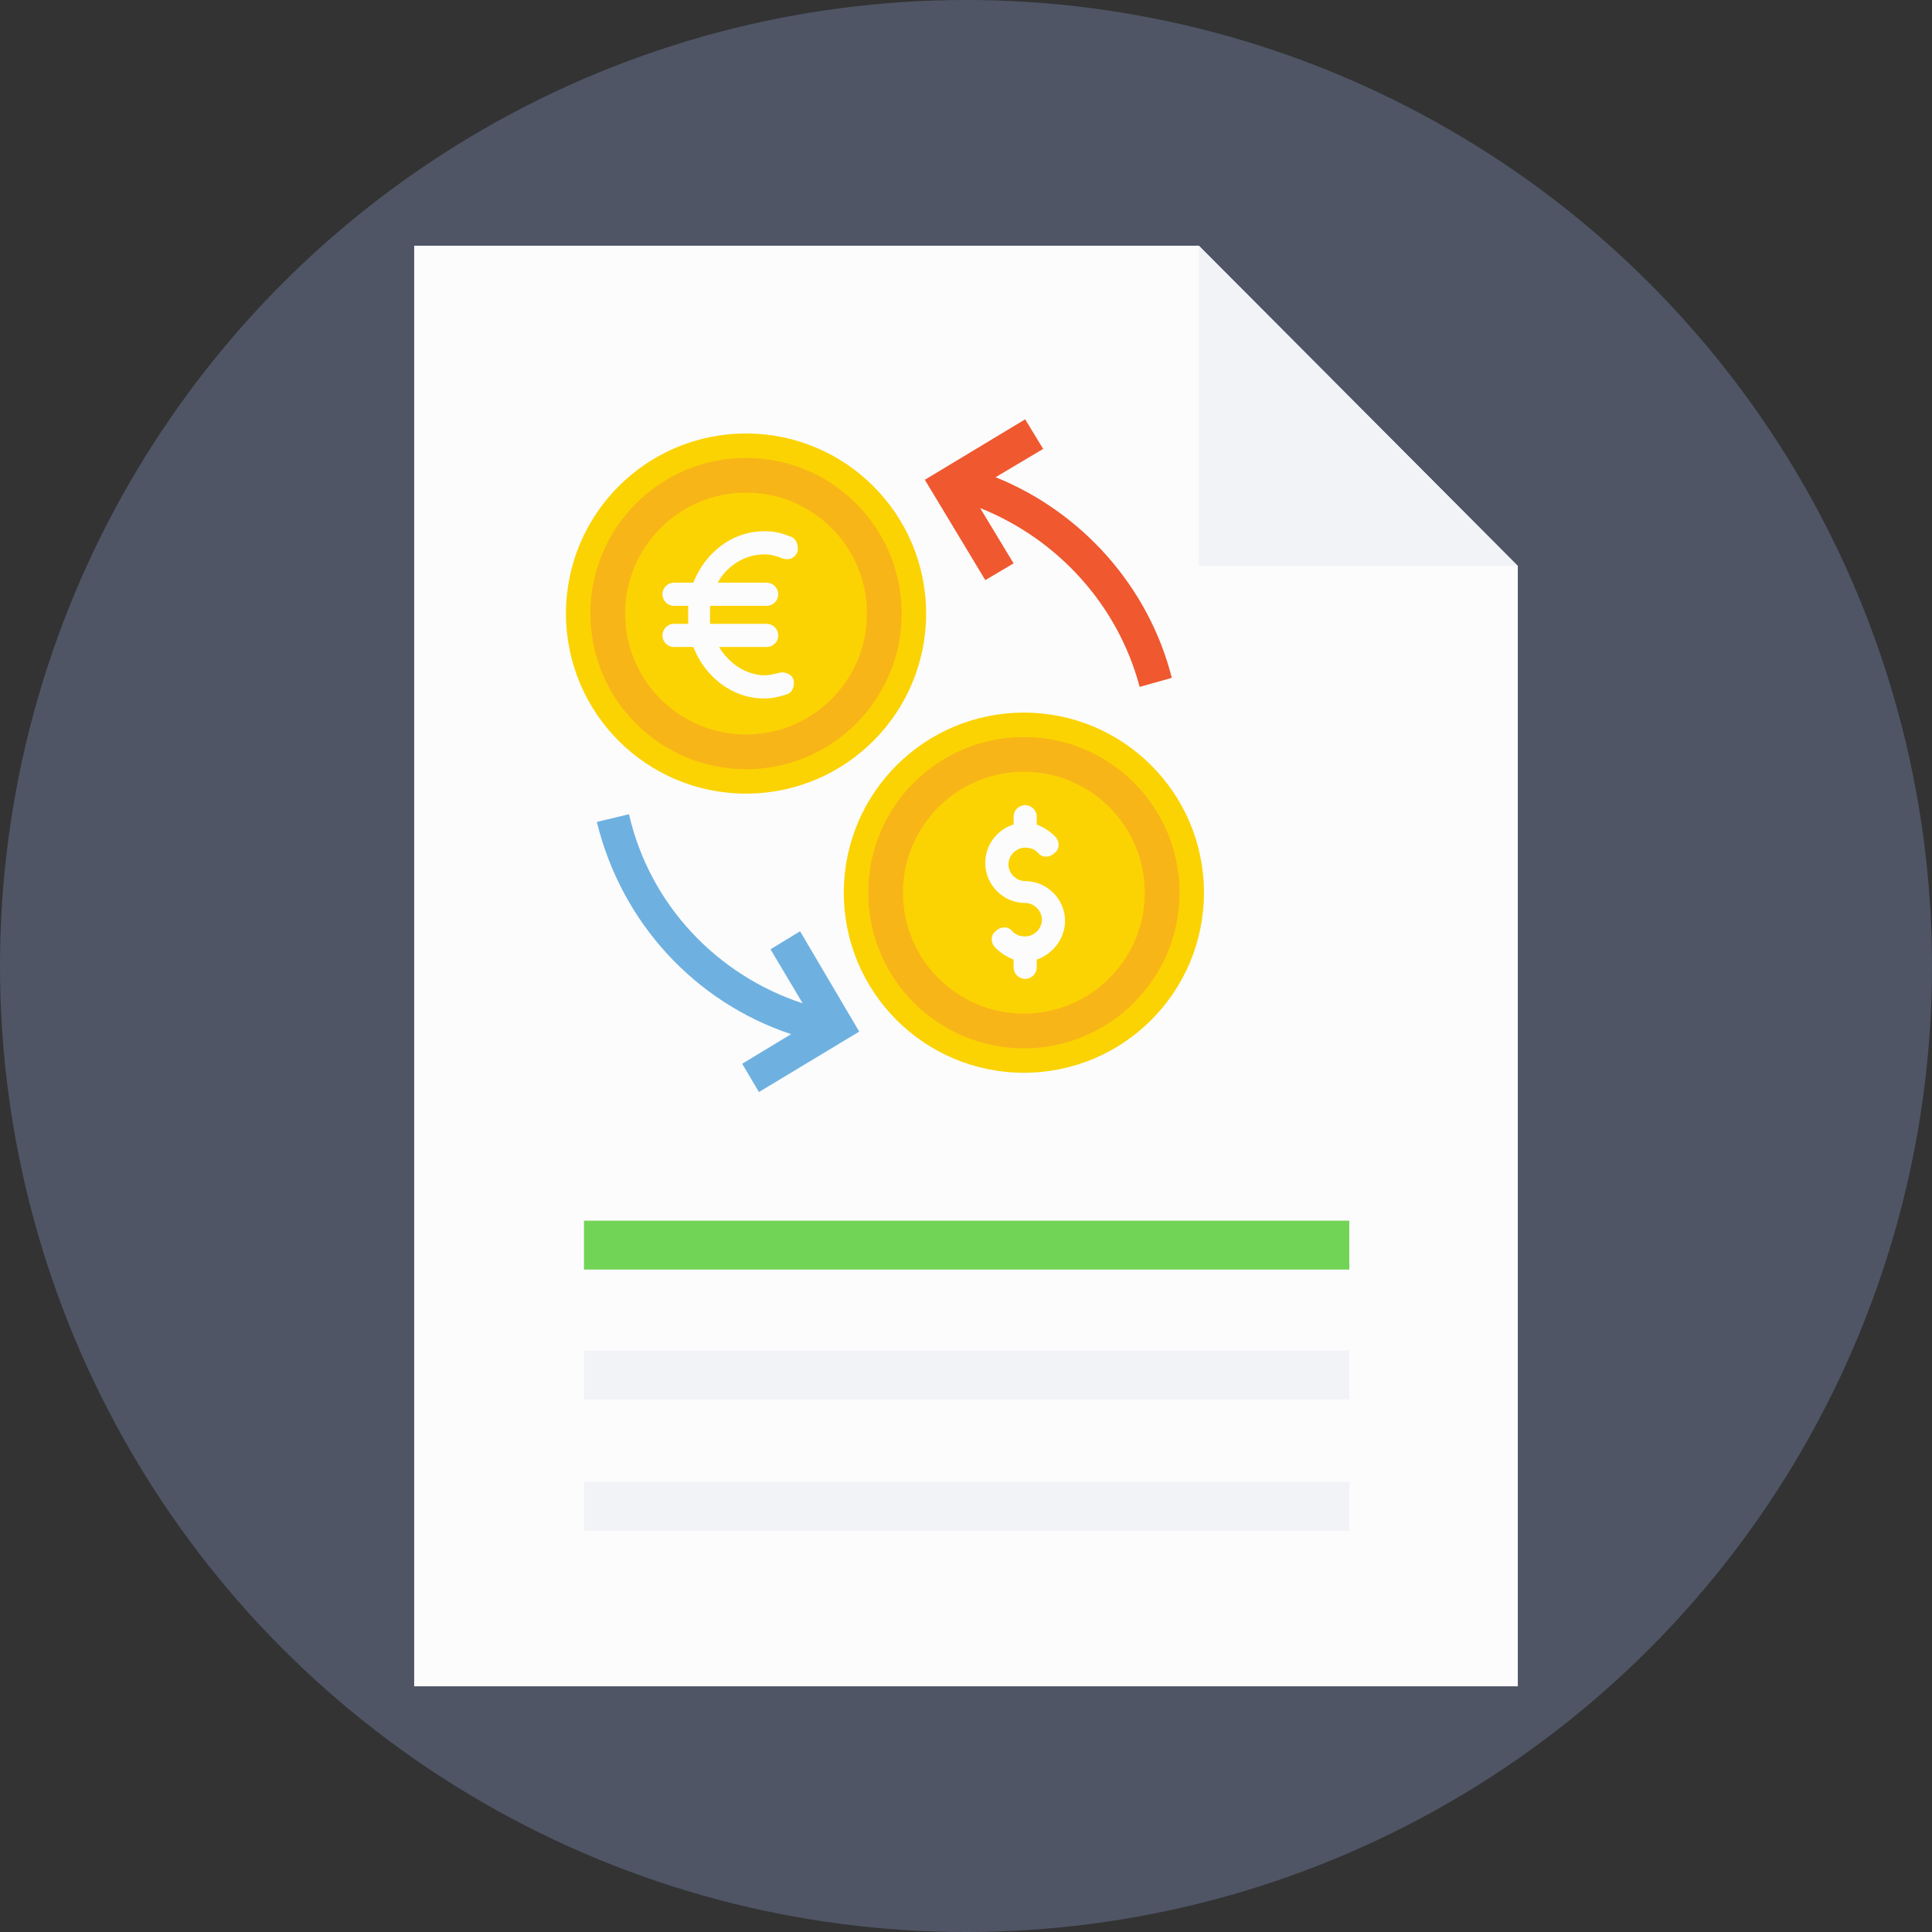 <?xml version="1.0" encoding="iso-8859-1"?>
<!-- Generator: Adobe Illustrator 19.0.0, SVG Export Plug-In . SVG Version: 6.00 Build 0)  -->
<svg xmlns="http://www.w3.org/2000/svg" xmlns:xlink="http://www.w3.org/1999/xlink" version="1.1" id="Capa_1" x="0px" y="0px" viewBox="0 0 509.287 509.287" style="enable-background:new 0 0 509.287 509.287;" xml:space="preserve">
<rect x="0" y="0" width="509.287" height="509.287" fill="#333333" stroke="none"/>
<circle style="fill:#4F5565;" cx="254.644" cy="254.644" r="254.644"/>
<polygon style="fill:#FCFCFD;" points="316.016,64.763 109.181,64.763 109.181,444.525 400.106,444.525 400.106,149.192 "/>
<circle style="fill:#FBD303;" cx="269.902" cy="235.317" r="47.47"/>
<circle style="fill:#F8B517;" cx="269.902" cy="235.317" r="41.028"/>
<circle style="fill:#FBD303;" cx="269.902" cy="235.317" r="31.873"/>
<path style="fill:#FCFCFD;" d="M280.752,242.776c0-5.764-4.747-10.511-10.511-10.511c-2.374,0-4.408-2.034-4.408-4.408  c0-2.374,2.034-4.408,4.408-4.408c1.356,0,2.374,0.339,3.391,1.356c1.017,1.356,3.052,1.356,4.408,0  c1.356-1.017,1.356-3.052,0-4.408s-3.052-2.374-4.747-3.052v-2.034c0-1.695-1.356-3.052-3.052-3.052  c-1.695,0-3.052,1.356-3.052,3.052v2.034c-4.408,1.356-7.46,5.425-7.46,10.172c0,5.764,4.747,10.511,10.511,10.511  c2.374,0,4.408,2.034,4.408,4.408c0,2.374-2.034,4.408-4.408,4.408c-1.356,0-2.374-0.339-3.391-1.356  c-1.017-1.356-3.052-1.356-4.408,0c-1.356,1.017-1.356,3.052,0,4.408c1.356,1.356,3.052,2.373,4.747,3.052v2.034  c0,1.695,1.356,3.052,3.052,3.052c1.695,0,3.052-1.356,3.052-3.052v-2.034C277.362,251.592,280.752,247.523,280.752,242.776z"/>
<circle style="fill:#FBD303;" cx="196.662" cy="161.738" r="47.47"/>
<circle style="fill:#F8B517;" cx="196.662" cy="161.738" r="41.028"/>
<circle style="fill:#FBD303;" cx="196.662" cy="161.738" r="31.873"/>
<path style="fill:#FCFCFD;" d="M208.191,141.393c-2.374-1.017-4.408-1.356-6.781-1.356c-8.477,0-15.597,5.764-18.649,13.563h-5.086  c-1.695,0-3.052,1.356-3.052,3.052c0,1.695,1.356,3.052,3.052,3.052h3.73c0,0.678,0,1.356,0,2.374c0,0.678,0,1.356,0,2.374h-3.73  c-1.695,0-3.052,1.356-3.052,3.052c0,1.695,1.356,3.052,3.052,3.052h5.086c3.052,7.799,10.172,13.563,18.649,13.563  c2.034,0,3.73-0.339,5.764-1.017c1.695-0.339,2.374-2.374,2.034-3.73c-0.339-1.695-2.374-2.374-3.73-2.034  c-1.356,0.339-2.713,0.678-3.73,0.678c-5.086,0-9.494-3.052-12.207-7.46h12.546c1.695,0,3.052-1.356,3.052-3.052  c0-1.695-1.356-3.052-3.052-3.052h-14.919c0-0.678,0-1.356,0-2.374c0-0.678,0-1.356,0-2.374h14.919c1.695,0,3.052-1.356,3.052-3.052  s-1.356-3.052-3.052-3.052h-12.885c2.374-4.408,7.121-7.46,12.207-7.46c1.695,0,3.052,0.339,4.747,1.017  c1.695,0.678,3.391,0,4.069-1.695C210.564,143.767,209.886,141.732,208.191,141.393z"/>
<path style="fill:#F0582F;" d="M262.442,125.796l12.546-7.46l-4.747-7.799l-26.448,15.936l15.936,26.448l7.46-4.408l-8.816-14.58  c20.344,8.138,36.281,25.43,42.045,47.131l8.477-2.374C302.792,154.617,285.16,134.951,262.442,125.796z"/>
<path style="fill:#6EB1E1;" d="M203.105,250.236l8.477,14.241c-22.718-7.46-40.35-26.109-45.775-49.844l-8.477,2.034  c6.442,26.448,25.77,47.47,51.2,55.947l-12.885,7.799l4.408,7.46l26.448-15.936l-15.597-26.448L203.105,250.236z"/>
<polygon style="fill:#F1F3F7;" points="316.016,149.192 400.106,149.192 316.016,64.763 "/>
<rect x="153.939" y="321.78" style="fill:#71D456;" width="201.748" height="12.885"/>
<g>
	<rect x="153.939" y="356.026" style="fill:#F1F3F7;" width="201.748" height="12.885"/>
	<rect x="153.939" y="390.612" style="fill:#F1F3F7;" width="201.748" height="12.885"/>
</g>
<g>
</g>
<g>
</g>
<g>
</g>
<g>
</g>
<g>
</g>
<g>
</g>
<g>
</g>
<g>
</g>
<g>
</g>
<g>
</g>
<g>
</g>
<g>
</g>
<g>
</g>
<g>
</g>
<g>
</g>
</svg>
